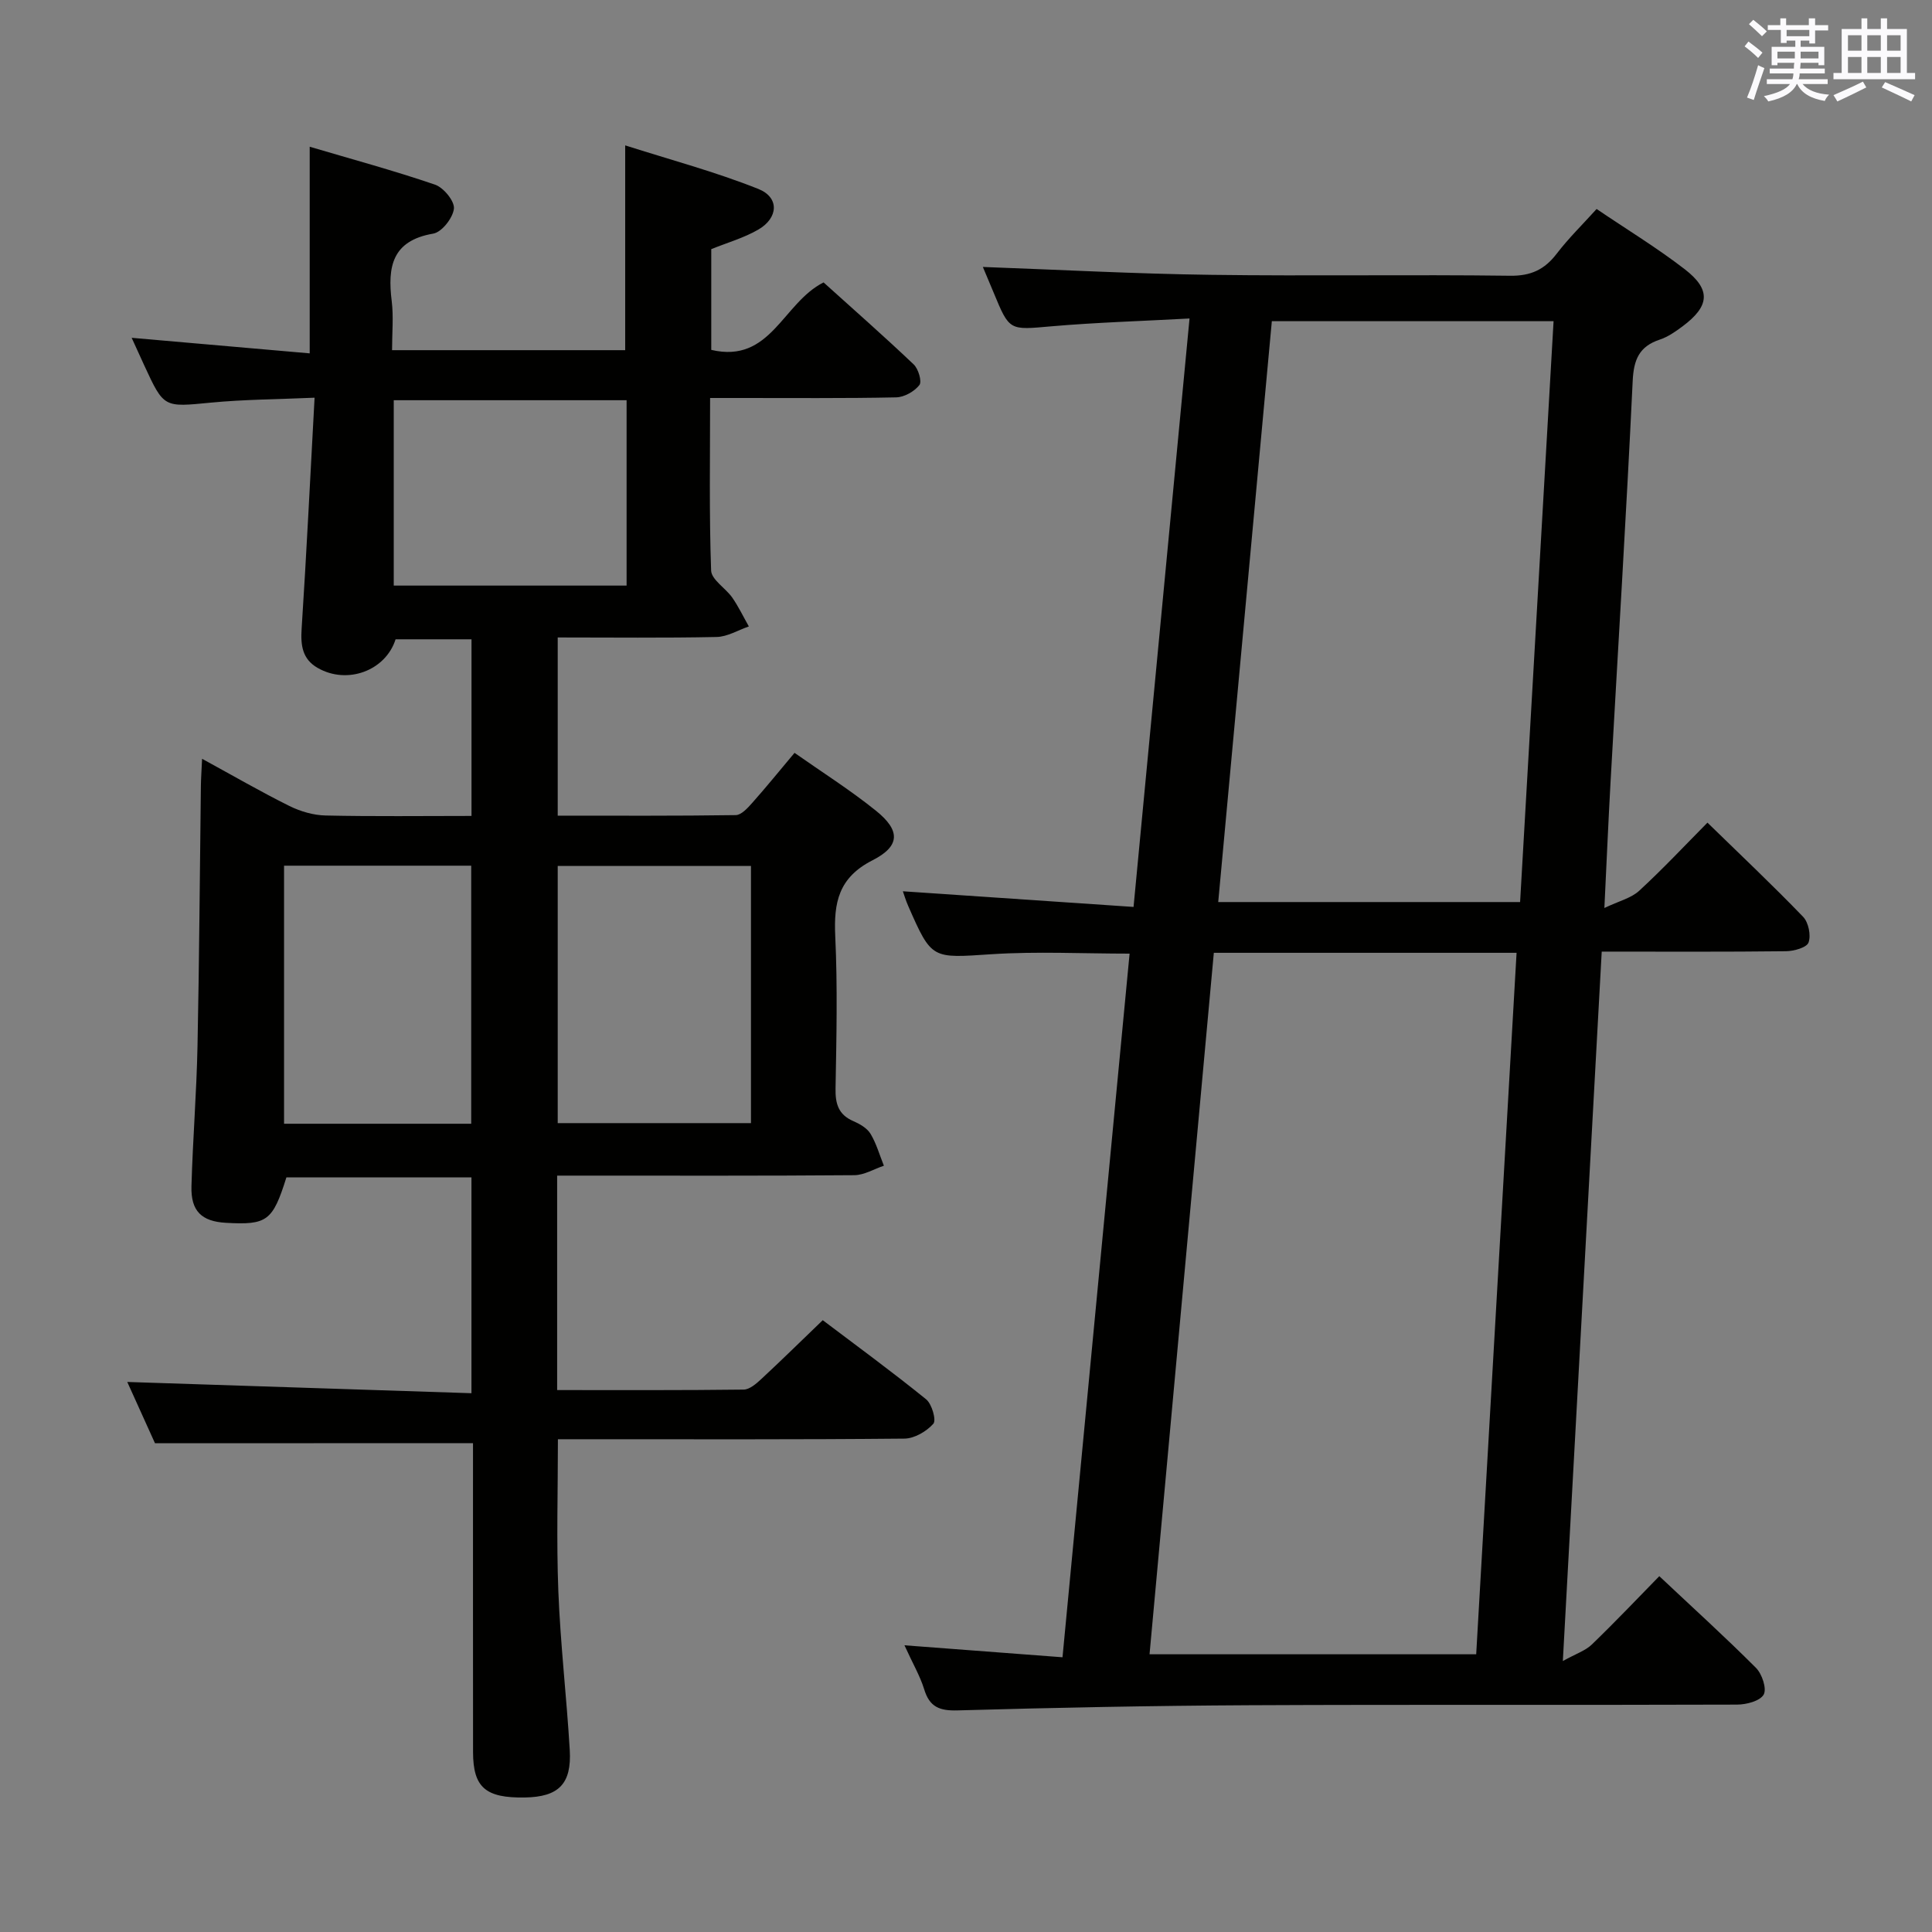 <svg enable-background="new 0 0 400 400" viewBox="0 0 400 400" xmlns="http://www.w3.org/2000/svg"><rect x="0" y="0" width="400" height="400" fill="#808080" stroke="none"/><path d="m32.09 298.81c-1.8-3.97-3.9-8.62-5.74-12.69 23.63.77 47.27 1.54 71.26 2.33 0-15.52 0-29.93 0-44.69-12.81 0-25.56 0-38.31 0-2.85 9.05-3.98 9.89-12.54 9.41-5.02-.29-7.27-2.42-7.12-7.58.27-9.64 1.05-19.27 1.25-28.92.37-17.98.47-35.96.7-53.94.02-1.59.14-3.19.25-5.63 6.47 3.53 12.18 6.84 18.08 9.77 2.28 1.13 4.98 1.92 7.51 1.97 9.96.22 19.92.09 30.19.09 0-12.37 0-24.28 0-36.57-5.22 0-10.45 0-15.72 0-2.05 6.48-9.98 9.46-16.14 5.92-3.17-1.82-3.54-4.67-3.31-8.12 1.01-15.58 1.77-31.17 2.68-47.82-7.73.34-14.63.36-21.47 1.02-9.73.94-9.71 1.14-13.78-7.68-.76-1.65-1.51-3.3-2.62-5.74 12.53 1.09 24.44 2.14 36.86 3.22 0-14.32 0-28.01 0-42.78 8.75 2.59 17.44 4.94 25.95 7.85 1.77.61 4.07 3.41 3.91 4.97-.21 1.92-2.51 4.87-4.29 5.17-8.55 1.46-9.47 6.9-8.59 13.97.4 3.24.07 6.57.07 10.16h48.27c0-13.84 0-27.42 0-42.4 9.34 2.98 18.67 5.47 27.57 9.02 4.39 1.75 4.16 6-.02 8.42-2.97 1.72-6.38 2.69-9.73 4.04v20.86c12.33 2.89 14.74-9.68 23.25-13.97 5.97 5.39 12.43 11.06 18.66 16.98.97.92 1.75 3.55 1.18 4.27-1.04 1.33-3.12 2.51-4.8 2.55-10.83.23-21.66.12-32.49.13-1.8 0-3.61 0-6.04 0 0 12.2-.21 23.97.21 35.71.07 1.92 3 3.65 4.38 5.62 1.3 1.88 2.3 3.97 3.43 5.97-2.23.76-4.44 2.14-6.69 2.18-10.82.23-21.65.1-32.88.1v36.89c12.32 0 24.59.07 36.86-.11 1.16-.02 2.47-1.47 3.41-2.53 2.87-3.23 5.6-6.59 8.76-10.36 5.66 3.98 11.52 7.68 16.88 12 5.03 4.06 5.06 7.29-.73 10.24-7.05 3.59-8.05 8.76-7.72 15.73.49 10.48.25 20.99.06 31.49-.06 3.18.58 5.44 3.67 6.78 1.34.58 2.86 1.45 3.57 2.63 1.22 2.02 1.87 4.39 2.77 6.61-2.04.68-4.07 1.94-6.12 1.96-18.66.15-37.33.09-55.99.09-1.79 0-3.58 0-5.54 0v44.4c13.06 0 25.84.06 38.62-.1 1.23-.02 2.6-1.21 3.63-2.17 4.15-3.85 8.18-7.81 12.74-12.2 6.97 5.27 14.33 10.65 21.4 16.38 1.2.97 2.15 4.33 1.5 5.06-1.41 1.59-3.92 3.06-5.99 3.08-21.99.21-43.99.13-65.99.13-1.82 0-3.64 0-5.75 0 0 10.68-.32 21.1.09 31.5.43 10.95 1.71 21.87 2.36 32.82.42 7.06-2.31 9.73-9.28 9.85-8.16.14-10.73-2.08-10.74-9.41-.02-21.32-.01-42.64-.01-63.95-21.77.02-43.3.02-65.84.02zm83.38-119.52v53.24h40.01c0-17.95 0-35.49 0-53.24-13.42 0-26.51 0-40.01 0zm-56.66-.06v53.43h38.75c0-17.94 0-35.61 0-53.43-12.99 0-25.59 0-38.75 0zm70.92-96.37c-16.23 0-32.25 0-48.21 0v38.38h48.21c0-12.95 0-25.56 0-38.38z" fill="#010100"/><path d="m187.26 340.64c11.48.87 21.85 1.66 32.72 2.48 4.66-48.87 9.26-97.1 13.89-145.68-9.71 0-19.17-.49-28.57.12-12.39.81-12.37 1.18-17.27-10-.51-1.16-.87-2.38-1.1-3.03 15.85 1.08 31.64 2.15 47.76 3.24 3.92-41.23 7.72-81.14 11.59-121.83-10.11.55-19.38.82-28.6 1.62-8.68.76-8.66 1.01-11.93-6.91-.86-2.08-1.74-4.15-2.26-5.38 15.7.57 31.43 1.42 47.17 1.63 20.65.28 41.32-.08 61.97.19 4.33.06 7.16-1.28 9.68-4.58 2.41-3.15 5.27-5.95 8.25-9.24 6.26 4.24 12.51 8.04 18.26 12.48 5.48 4.24 5.15 7.63-.47 11.82-1.45 1.08-3.02 2.18-4.71 2.74-4.27 1.42-5.4 4.14-5.61 8.58-1.32 27.72-3.04 55.43-4.59 83.14-.45 8.11-.8 16.23-1.27 25.96 3.04-1.45 5.55-2.04 7.21-3.57 4.88-4.49 9.42-9.34 14.13-14.1 6.84 6.67 13.48 12.93 19.8 19.49 1.12 1.16 1.67 3.83 1.13 5.32-.37 1.05-3.02 1.79-4.66 1.81-12.48.15-24.97.08-38.16.08-2.66 48.58-5.32 96.95-8.05 146.88 2.74-1.52 4.69-2.15 6-3.42 4.91-4.74 9.61-9.69 13.97-14.15 6.88 6.47 13.61 12.57 20.02 18.99 1.26 1.26 2.27 4.33 1.59 5.53-.77 1.34-3.6 2.07-5.53 2.07-33.65.12-67.31-.03-100.96.13-20.13.1-40.27.5-60.4 1.07-3.76.11-5.82-.71-6.93-4.41-.85-2.74-2.38-5.34-4.07-9.07zm64.05-143.37c-4.46 48.63-8.87 96.84-13.31 145.23h67.63c2.8-48.61 5.57-96.8 8.36-145.23-21.16 0-41.59 0-62.68 0zm63.41-10.51c2.32-40.2 4.62-80.08 6.93-120.26-19.6 0-38.8 0-58.33 0-3.71 40.19-7.39 80.08-11.1 120.26z" fill="#010100"/><g fill="#fbfafc"><path d="m361.2 9.6.8-1c.9.7 1.9 1.4 2.9 2.3l-.9 1.1c-1-1-2-1.8-2.8-2.4zm.5 10.6c.9-2.1 1.6-4.3 2.3-6.7.4.2.8.4 1.3.6-.7 2.1-1.5 4.3-2.2 6.6zm.4-15.2.9-.9c1 .8 2 1.6 2.8 2.4l-1 1c-.9-.9-1.8-1.7-2.7-2.5zm12.5-1.2h1.2v1.4h2.7v1.1h-2.7v2.7h-1.2v-.6h-1.8v1.3h4.9v3.8h-1.2v-.5h-3.7c0 .4-.1.9-.1 1.2h5.1v1h-5.2c0 .5-.1.9-.2 1.2h6v1h-5.2c1.1 1.3 2.9 2 5.5 2.2-.4.4-.7.8-.9 1.3-2.9-.5-4.8-1.6-5.7-3.5h-.1c-.8 1.7-2.7 2.9-5.9 3.6-.2-.4-.6-.8-.9-1.1 2.8-.6 4.6-1.4 5.4-2.5h-4.8v-1h5.3c.1-.3.2-.7.2-1.2h-4.9v-1h5c0-.4 0-.8.1-1.2h-3.5v.5h-1.2v-3.8h4.9v-1.3h-1.8v.5h-1.2v-2.7h-2.7v-1h2.6v-1.4h1.2v1.4h4.7v-1.4zm-6.6 8.3h3.6c0-.4 0-.9 0-1.4h-3.6zm1.9-4.6h4.7v-1.3h-4.7zm6.6 3.2h-3.7v1.4h3.7z"/><path d="m385.3 3.8h1.3v2.2h2.8v-2.2h1.3v2.2h4.1v9.1h1.7v1.3h-16.9v-1.3h1.7v-9.1h4.1v-2.2zm.4 13.1.7 1.2c-1.8.9-3.8 1.9-6 2.9-.2-.4-.5-.8-.8-1.3 2.3-1 4.3-1.9 6.1-2.8zm-3.1-6.4h2.8v-3.2h-2.8zm0 4.6h2.8v-3.3h-2.8zm4-4.6h2.8v-3.2h-2.8zm0 4.6h2.8v-3.3h-2.8zm3.7 1.9c2.1.9 4.1 1.8 6.1 2.7l-.7 1.3c-2.2-1.1-4.2-2-6.1-2.9zm3.2-9.7h-2.8v3.2h2.8zm-2.8 7.8h2.8v-3.3h-2.8z"/></g></svg>